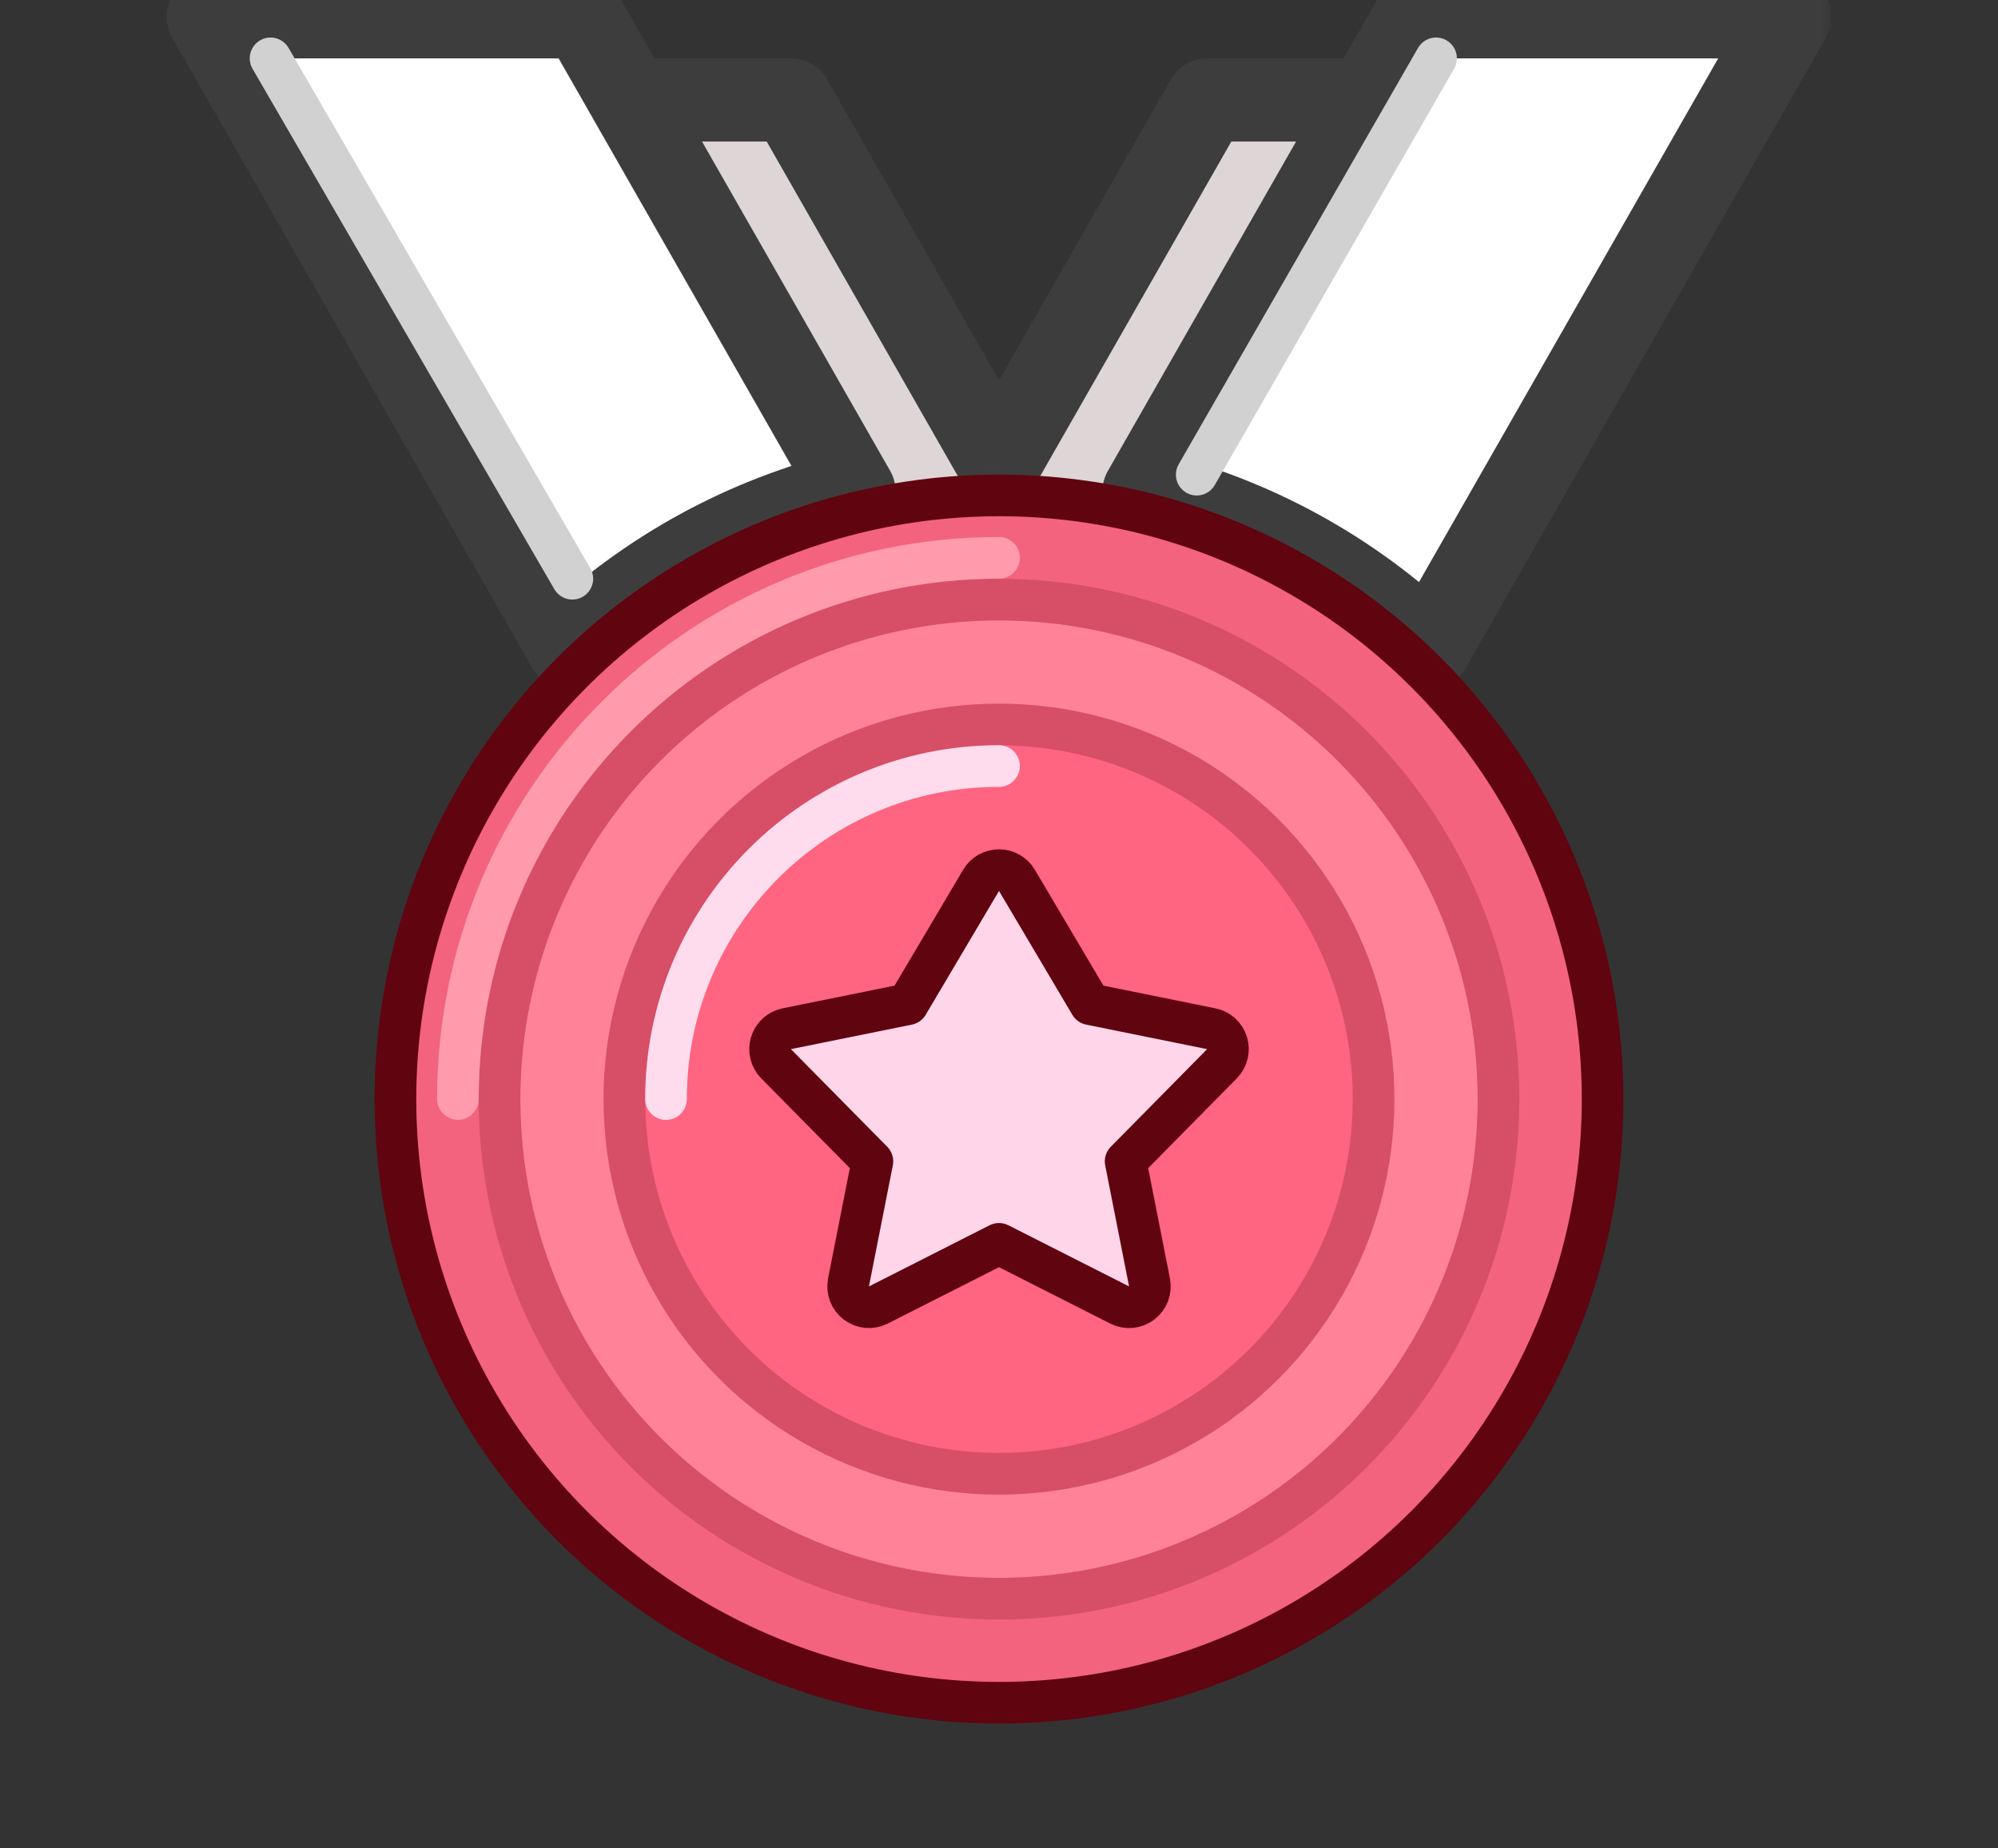 <svg width="80" height="74" viewBox="0 0 80 74" fill="none" xmlns="http://www.w3.org/2000/svg">
<rect x="0" y="0" width="80" height="74" fill="#333333" stroke="none"/>
<g clip-path="url(#clip0_4611_58742)">
<mask id="path-1-outside-1_4611_58742" maskUnits="userSpaceOnUse" x="19.668" y="2" width="41" height="51" fill="black">
<rect fill="white" x="19.668" y="2" width="41" height="51"/>
<path fill-rule="evenodd" clip-rule="evenodd" d="M48.335 4H56.427L44.047 25.666L58.333 50.667H43.333L41.427 47.331H48.333L40 32.748L31.667 47.331H38.574L36.668 50.667H21.668L35.954 25.667L23.573 4H31.666L40.001 18.585L48.335 4Z"/>
</mask>
<path fill-rule="evenodd" clip-rule="evenodd" d="M48.335 4H56.427L44.047 25.666L58.333 50.667H43.333L41.427 47.331H48.333L40 32.748L31.667 47.331H38.574L36.668 50.667H21.668L35.954 25.667L23.573 4H31.666L40.001 18.585L48.335 4Z" fill="#DDD5D6"/>
<path d="M56.427 4L57.874 4.827C58.169 4.311 58.167 3.677 57.869 3.163C57.571 2.65 57.022 2.333 56.427 2.333V4ZM48.335 4V2.333C47.736 2.333 47.184 2.654 46.888 3.173L48.335 4ZM44.047 25.666L42.6 24.839C42.307 25.351 42.307 25.98 42.6 26.493L44.047 25.666ZM58.333 50.667V52.333C58.927 52.333 59.476 52.017 59.775 51.503C60.073 50.989 60.075 50.356 59.78 49.84L58.333 50.667ZM43.333 50.667L41.886 51.494C42.183 52.013 42.735 52.333 43.333 52.333V50.667ZM41.427 47.331V45.664C40.833 45.664 40.283 45.98 39.985 46.494C39.687 47.008 39.685 47.642 39.98 48.158L41.427 47.331ZM48.333 47.331V48.997C48.927 48.997 49.476 48.681 49.775 48.167C50.073 47.653 50.075 47.02 49.78 46.504L48.333 47.331ZM40 32.748L41.447 31.921C41.15 31.402 40.598 31.081 40 31.081C39.402 31.081 38.85 31.402 38.553 31.921L40 32.748ZM31.667 47.331L30.22 46.504C29.925 47.02 29.927 47.653 30.226 48.167C30.524 48.681 31.073 48.997 31.667 48.997V47.331ZM38.574 47.331L40.021 48.158C40.316 47.642 40.314 47.008 40.016 46.494C39.718 45.98 39.168 45.664 38.574 45.664V47.331ZM36.668 50.667V52.333C37.266 52.333 37.818 52.013 38.115 51.494L36.668 50.667ZM21.668 50.667L20.221 49.84C19.926 50.356 19.928 50.989 20.227 51.503C20.525 52.017 21.074 52.333 21.668 52.333V50.667ZM35.954 25.667L37.401 26.494C37.694 25.981 37.694 25.352 37.401 24.84L35.954 25.667ZM23.573 4V2.333C22.979 2.333 22.429 2.65 22.131 3.163C21.833 3.677 21.831 4.311 22.125 4.827L23.573 4ZM31.666 4L33.113 3.173C32.817 2.654 32.264 2.333 31.666 2.333V4ZM40.001 18.585L38.553 19.412C38.85 19.931 39.402 20.251 40.001 20.251C40.599 20.251 41.151 19.931 41.448 19.412L40.001 18.585ZM56.427 2.333H48.335V5.667H56.427V2.333ZM45.494 26.493L57.874 4.827L54.98 3.173L42.6 24.839L45.494 26.493ZM42.6 26.493L56.886 51.494L59.78 49.84L45.494 24.839L42.6 26.493ZM58.333 49H43.333V52.333H58.333V49ZM44.78 49.84L42.874 46.504L39.98 48.158L41.886 51.494L44.78 49.84ZM41.427 48.997H48.333V45.664H41.427V48.997ZM49.78 46.504L41.447 31.921L38.553 33.575L46.886 48.158L49.78 46.504ZM33.114 48.158L41.447 33.575L38.553 31.921L30.22 46.504L33.114 48.158ZM38.574 45.664H31.667V48.997H38.574V45.664ZM38.115 51.494L40.021 48.158L37.127 46.504L35.221 49.84L38.115 51.494ZM21.668 52.333H36.668V49H21.668V52.333ZM34.507 24.84L20.221 49.84L23.115 51.494L37.401 26.494L34.507 24.84ZM37.401 24.84L25.02 3.173L22.125 4.827L34.507 26.494L37.401 24.84ZM23.573 5.667H31.666V2.333H23.573V5.667ZM30.219 4.827L38.553 19.412L41.448 17.758L33.113 3.173L30.219 4.827ZM46.888 3.173L38.553 17.758L41.448 19.412L49.782 4.827L46.888 3.173Z" fill="#3D3D3D" mask="url(#path-1-outside-1_4611_58742)"/>
<mask id="path-3-outside-2_4611_58742" maskUnits="userSpaceOnUse" x="6.335" y="-1.328" width="67" height="29" fill="black">
<rect fill="white" x="6.335" y="-1.328" width="67" height="29"/>
<path fill-rule="evenodd" clip-rule="evenodd" d="M23.335 0.672H8.335L22.753 25.903C25.898 22.904 29.824 20.717 34.195 19.677L23.335 0.672ZM45.808 19.678C50.178 20.718 54.105 22.905 57.25 25.904L71.668 0.672H56.668L45.808 19.678Z"/>
</mask>
<path fill-rule="evenodd" clip-rule="evenodd" d="M23.335 0.672H8.335L22.753 25.903C25.898 22.904 29.824 20.717 34.195 19.677L23.335 0.672ZM45.808 19.678C50.178 20.718 54.105 22.905 57.25 25.904L71.668 0.672H56.668L45.808 19.678Z" fill="white"/>
<path d="M8.335 0.672V-0.995C7.741 -0.995 7.192 -0.679 6.893 -0.165C6.595 0.349 6.593 0.983 6.888 1.499L8.335 0.672ZM23.335 0.672L24.782 -0.155C24.485 -0.674 23.933 -0.995 23.335 -0.995V0.672ZM22.753 25.903L21.306 26.73C21.56 27.175 22.005 27.478 22.512 27.552C23.019 27.626 23.532 27.463 23.903 27.109L22.753 25.903ZM34.195 19.677L34.581 21.299C35.092 21.177 35.516 20.822 35.724 20.34C35.933 19.859 35.903 19.307 35.642 18.851L34.195 19.677ZM45.808 19.678L44.361 18.851C44.1 19.307 44.07 19.859 44.279 20.341C44.487 20.823 44.911 21.178 45.422 21.299L45.808 19.678ZM57.25 25.904L56.1 27.11C56.471 27.464 56.984 27.627 57.491 27.553C57.998 27.479 58.443 27.176 58.697 26.731L57.25 25.904ZM71.668 0.672L73.115 1.499C73.41 0.983 73.408 0.349 73.11 -0.165C72.812 -0.679 72.262 -0.995 71.668 -0.995V0.672ZM56.668 0.672V-0.995C56.07 -0.995 55.518 -0.674 55.221 -0.155L56.668 0.672ZM8.335 2.339H23.335V-0.995H8.335V2.339ZM24.2 25.076L9.782 -0.155L6.888 1.499L21.306 26.73L24.2 25.076ZM23.903 27.109C26.84 24.309 30.504 22.268 34.581 21.299L33.81 18.056C29.144 19.166 24.956 21.499 21.603 24.697L23.903 27.109ZM21.888 1.499L32.748 20.504L35.642 18.851L24.782 -0.155L21.888 1.499ZM45.422 21.299C49.498 22.269 53.163 24.309 56.1 27.11L58.4 24.698C55.047 21.5 50.859 19.166 46.193 18.056L45.422 21.299ZM70.221 -0.155L55.803 25.077L58.697 26.731L73.115 1.499L70.221 -0.155ZM56.668 2.339H71.668V-0.995H56.668V2.339ZM47.255 20.505L58.115 1.499L55.221 -0.155L44.361 18.851L47.255 20.505Z" fill="#3D3D3D" mask="url(#path-3-outside-2_4611_58742)"/>
<path d="M10.833 2.336L22.916 23.169" stroke="#D1D1D1" stroke-width="1.667" stroke-linecap="round" stroke-linejoin="round"/>
<path d="M57.5 2.336L47.917 19.003" stroke="#D1D1D1" stroke-width="1.667" stroke-linecap="round" stroke-linejoin="round"/>
<circle cx="40.001" cy="44.001" r="24.167" fill="#F3637D" stroke="#60040F" stroke-width="1.667" stroke-linejoin="round"/>
<circle cx="40.001" cy="44.003" r="19.167" fill="#FF8298"/>
<circle cx="40" cy="44.004" r="20" stroke="#D74E67" stroke-width="1.667" stroke-linejoin="round"/>
<path d="M18.334 43.999C18.334 32.032 28.035 22.332 40.001 22.332" stroke="#FF9BAD" stroke-width="1.667" stroke-linecap="round" stroke-linejoin="round"/>
<circle cx="39.999" cy="44.003" r="15" fill="#FF6480" stroke="#D74E67" stroke-width="1.667"/>
<path d="M26.667 44.001C26.667 36.638 32.636 30.668 40 30.668" stroke="#FFDCED" stroke-width="1.667" stroke-linecap="round" stroke-linejoin="round"/>
<path d="M31.502 41.185C31.202 41.245 30.959 41.465 30.87 41.758C30.781 42.051 30.859 42.369 31.074 42.587L34.931 46.495L33.974 51.34C33.913 51.653 34.035 51.973 34.289 52.166C34.543 52.358 34.884 52.389 35.169 52.245L40 49.797L44.832 52.245C45.116 52.389 45.458 52.358 45.712 52.166C45.966 51.973 46.088 51.653 46.026 51.34L45.07 46.495L48.927 42.587C49.142 42.369 49.22 42.051 49.131 41.758C49.041 41.465 48.799 41.245 48.499 41.185L43.654 40.203L40.717 35.243C40.567 34.99 40.295 34.835 40 34.835C39.706 34.835 39.433 34.99 39.283 35.243L37.721 37.882L36.347 40.203L31.502 41.185Z" fill="#FFD6E9" stroke="#60040F" stroke-width="1.667" stroke-linecap="round" stroke-linejoin="round"/>
</g>
<defs>
<clipPath id="clip0_4611_58742">
<rect width="80" height="74" fill="white"/>
</clipPath>
</defs>
</svg>
